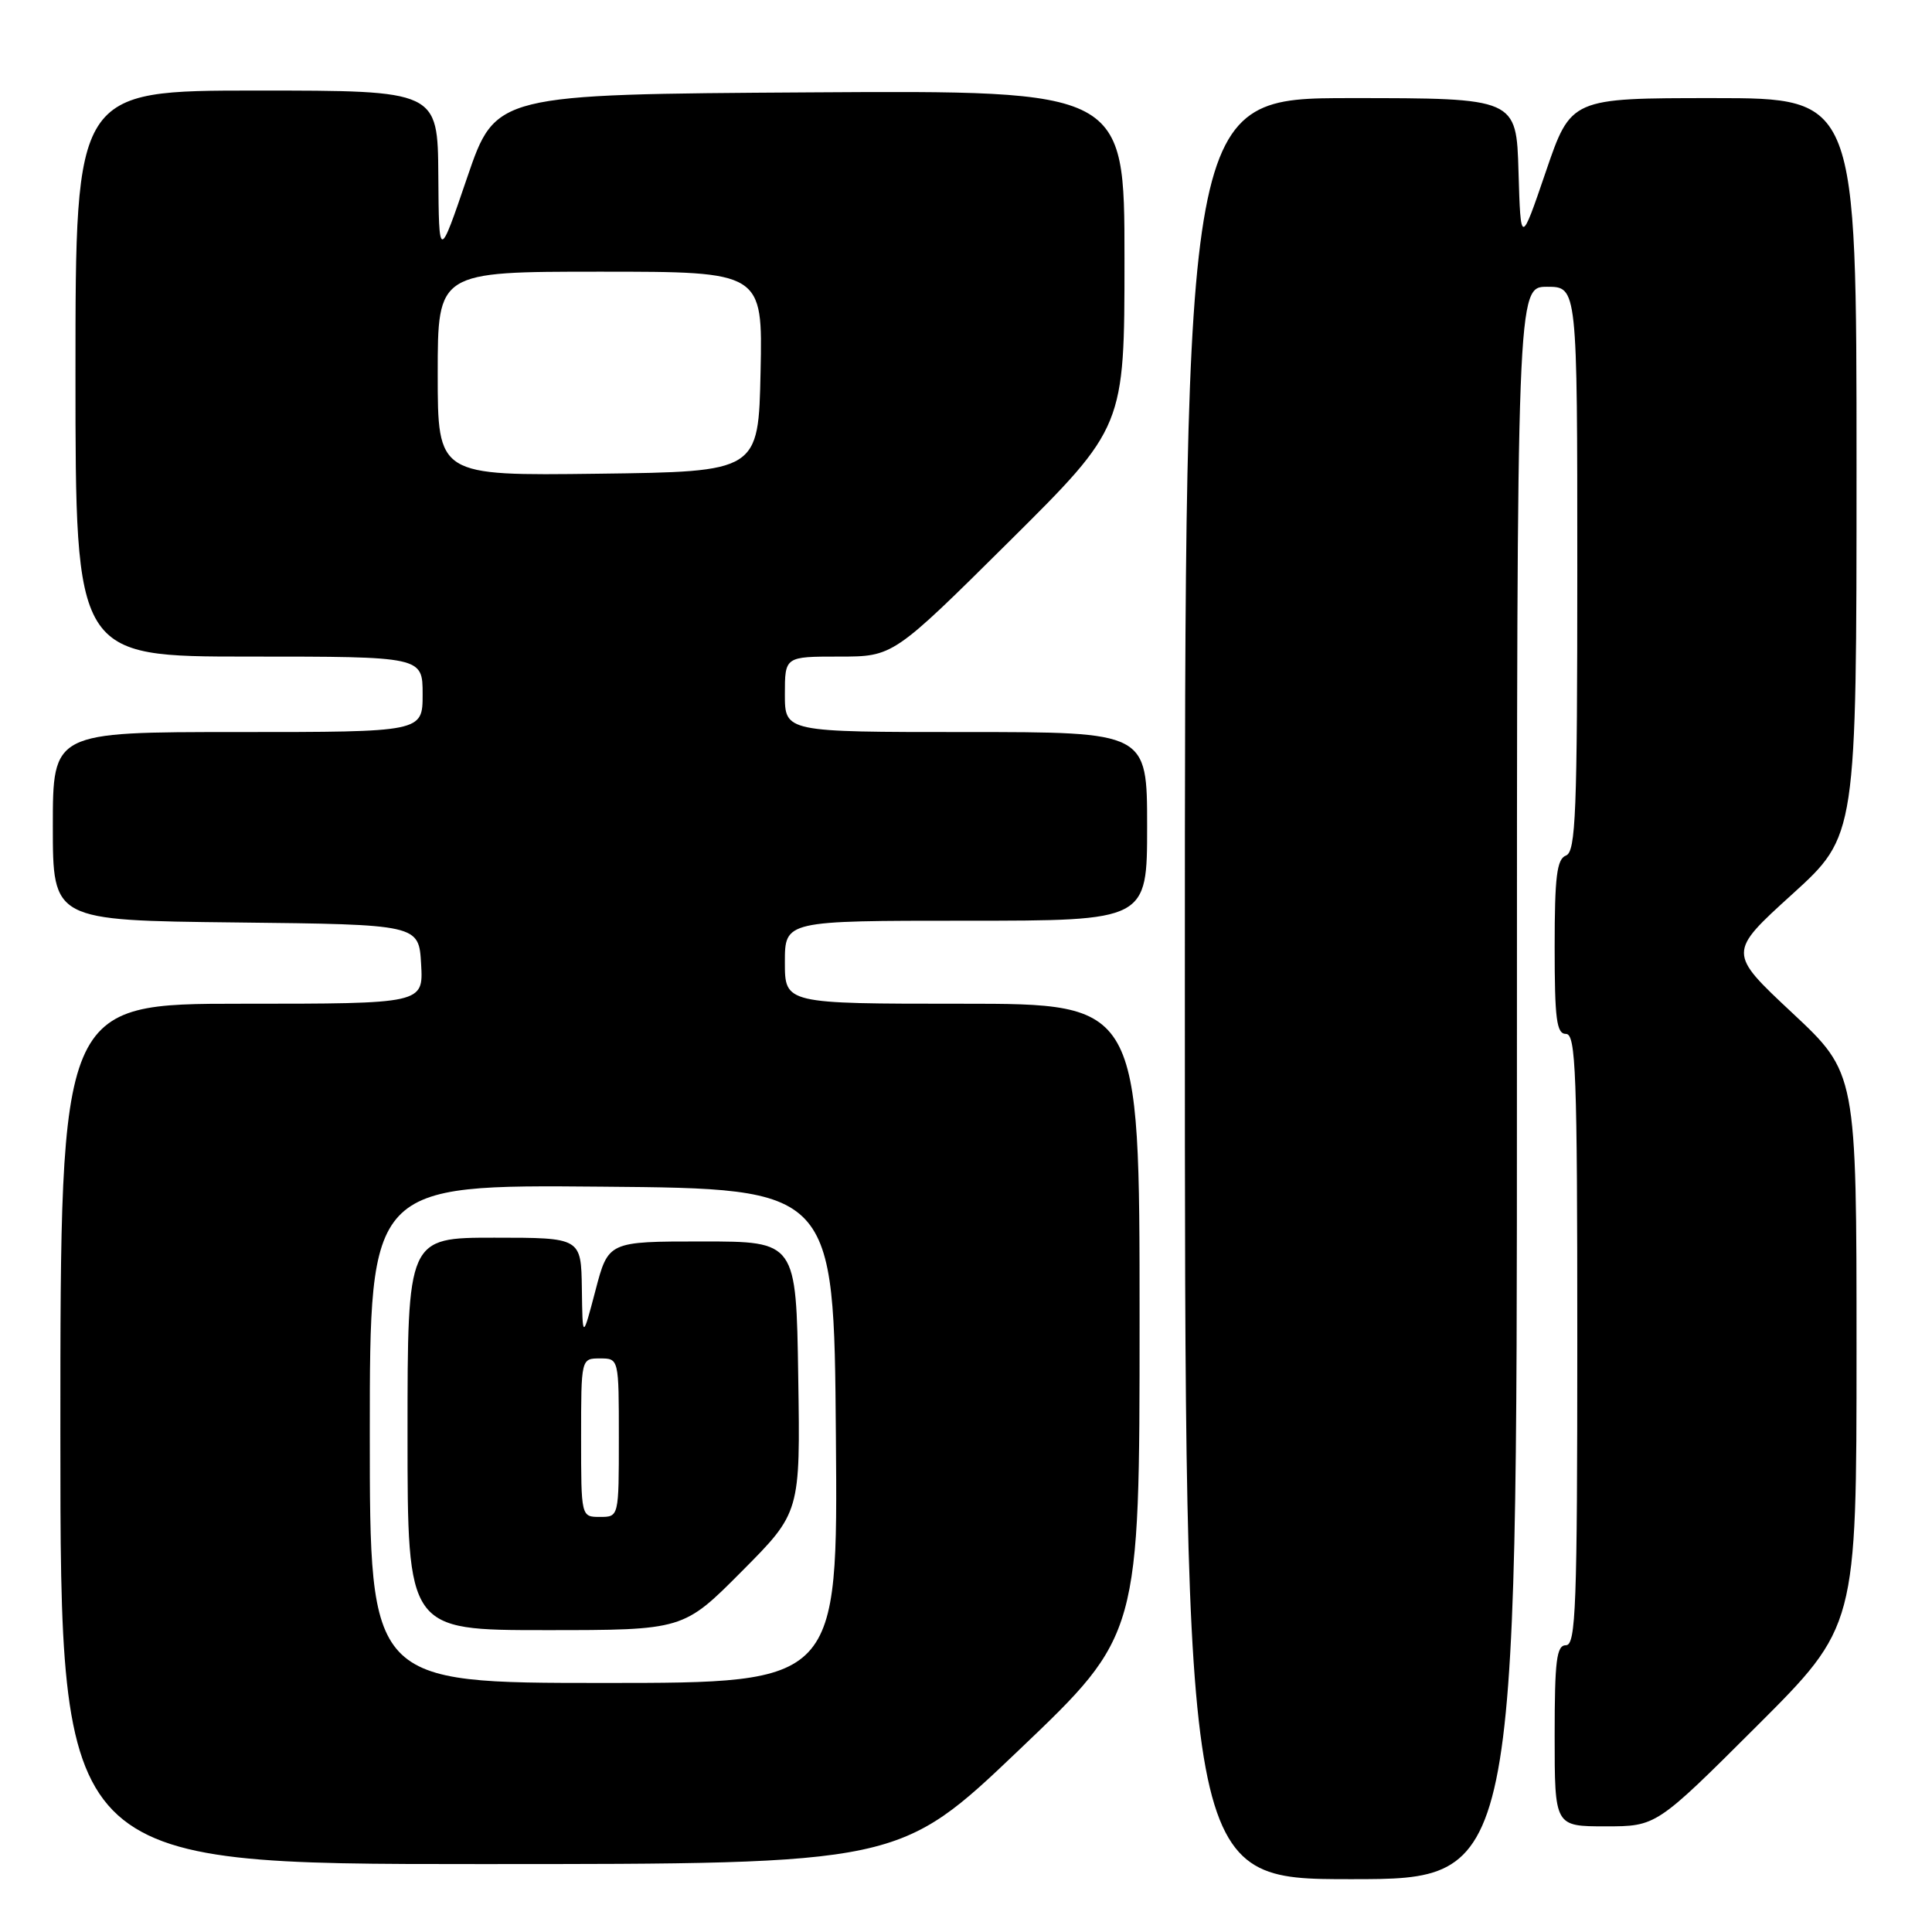 <?xml version="1.0" encoding="UTF-8" standalone="no"?>
<!DOCTYPE svg PUBLIC "-//W3C//DTD SVG 1.1//EN" "http://www.w3.org/Graphics/SVG/1.1/DTD/svg11.dtd" >
<svg xmlns="http://www.w3.org/2000/svg" xmlns:xlink="http://www.w3.org/1999/xlink" version="1.1" viewBox="0 0 256 256">
 <g >
 <path fill="currentColor"
d=" M 201.00 143.50 C 201.00 38.00 201.00 38.00 205.00 38.00 C 209.00 38.00 209.00 38.00 209.00 75.39 C 209.00 107.71 208.80 112.86 207.50 113.36 C 206.29 113.83 206.00 116.14 206.00 125.47 C 206.00 135.05 206.25 137.00 207.50 137.00 C 208.81 137.00 209.00 142.17 209.00 177.50 C 209.00 212.83 208.81 218.00 207.50 218.00 C 206.25 218.00 206.00 220.00 206.00 230.00 C 206.00 242.00 206.00 242.00 212.74 242.00 C 219.47 242.00 219.47 242.00 232.74 228.76 C 246.00 215.53 246.00 215.53 246.00 178.85 C 246.00 142.18 246.00 142.18 237.48 134.21 C 228.95 126.23 228.95 126.23 237.48 118.49 C 246.00 110.75 246.00 110.75 246.00 61.88 C 246.00 13.00 246.00 13.00 227.08 13.00 C 208.16 13.00 208.16 13.00 204.83 22.75 C 201.50 32.50 201.50 32.50 201.21 22.75 C 200.93 13.00 200.93 13.00 178.96 13.00 C 157.00 13.00 157.00 13.00 157.00 131.00 C 157.00 249.00 157.00 249.00 179.00 249.00 C 201.00 249.00 201.00 249.00 201.00 143.50 Z  M 135.09 231.82 C 151.00 216.65 151.00 216.65 151.00 174.82 C 151.00 133.00 151.00 133.00 127.50 133.00 C 104.00 133.00 104.00 133.00 104.00 127.50 C 104.00 122.00 104.00 122.00 128.00 122.00 C 152.00 122.00 152.00 122.00 152.00 109.50 C 152.00 97.00 152.00 97.00 128.00 97.00 C 104.00 97.00 104.00 97.00 104.00 92.00 C 104.00 87.00 104.00 87.00 111.18 87.00 C 118.35 87.00 118.35 87.00 133.68 71.79 C 149.00 56.58 149.00 56.58 149.00 34.28 C 149.00 11.98 149.00 11.98 107.33 12.24 C 65.67 12.50 65.67 12.50 61.91 23.50 C 58.16 34.50 58.16 34.50 58.08 23.25 C 58.00 12.00 58.00 12.00 34.00 12.00 C 10.00 12.00 10.00 12.00 10.00 49.50 C 10.00 87.00 10.00 87.00 33.00 87.00 C 56.00 87.00 56.00 87.00 56.00 92.00 C 56.00 97.00 56.00 97.00 31.50 97.00 C 7.00 97.00 7.00 97.00 7.00 109.48 C 7.00 121.96 7.00 121.96 31.25 122.23 C 55.50 122.50 55.50 122.50 55.80 127.75 C 56.10 133.00 56.10 133.00 32.05 133.00 C 8.00 133.00 8.00 133.00 8.00 190.00 C 8.00 247.00 8.00 247.00 63.59 247.00 C 119.17 247.00 119.17 247.00 135.09 231.82 Z  M 49.00 189.99 C 49.00 156.97 49.00 156.97 79.75 157.24 C 110.50 157.50 110.50 157.50 110.76 190.25 C 111.03 223.00 111.03 223.00 80.01 223.00 C 49.00 223.00 49.00 223.00 49.00 189.99 Z  M 98.30 208.20 C 106.05 200.41 106.05 200.41 105.77 182.45 C 105.50 164.50 105.50 164.50 93.05 164.50 C 80.60 164.50 80.60 164.50 78.90 171.00 C 77.19 177.50 77.19 177.50 77.10 170.75 C 77.00 164.00 77.00 164.00 65.50 164.00 C 54.00 164.00 54.00 164.00 54.00 190.00 C 54.00 216.00 54.00 216.00 72.27 216.00 C 90.55 216.00 90.55 216.00 98.30 208.20 Z  M 58.00 49.52 C 58.00 36.00 58.00 36.00 79.53 36.00 C 101.06 36.00 101.06 36.00 100.78 49.25 C 100.50 62.50 100.50 62.50 79.25 62.77 C 58.00 63.04 58.00 63.04 58.00 49.52 Z  M 77.00 190.50 C 77.00 180.00 77.00 180.00 79.50 180.00 C 82.00 180.00 82.00 180.00 82.00 190.50 C 82.00 201.00 82.00 201.00 79.50 201.00 C 77.00 201.00 77.00 201.00 77.00 190.50 Z "/>
</g>
</svg>